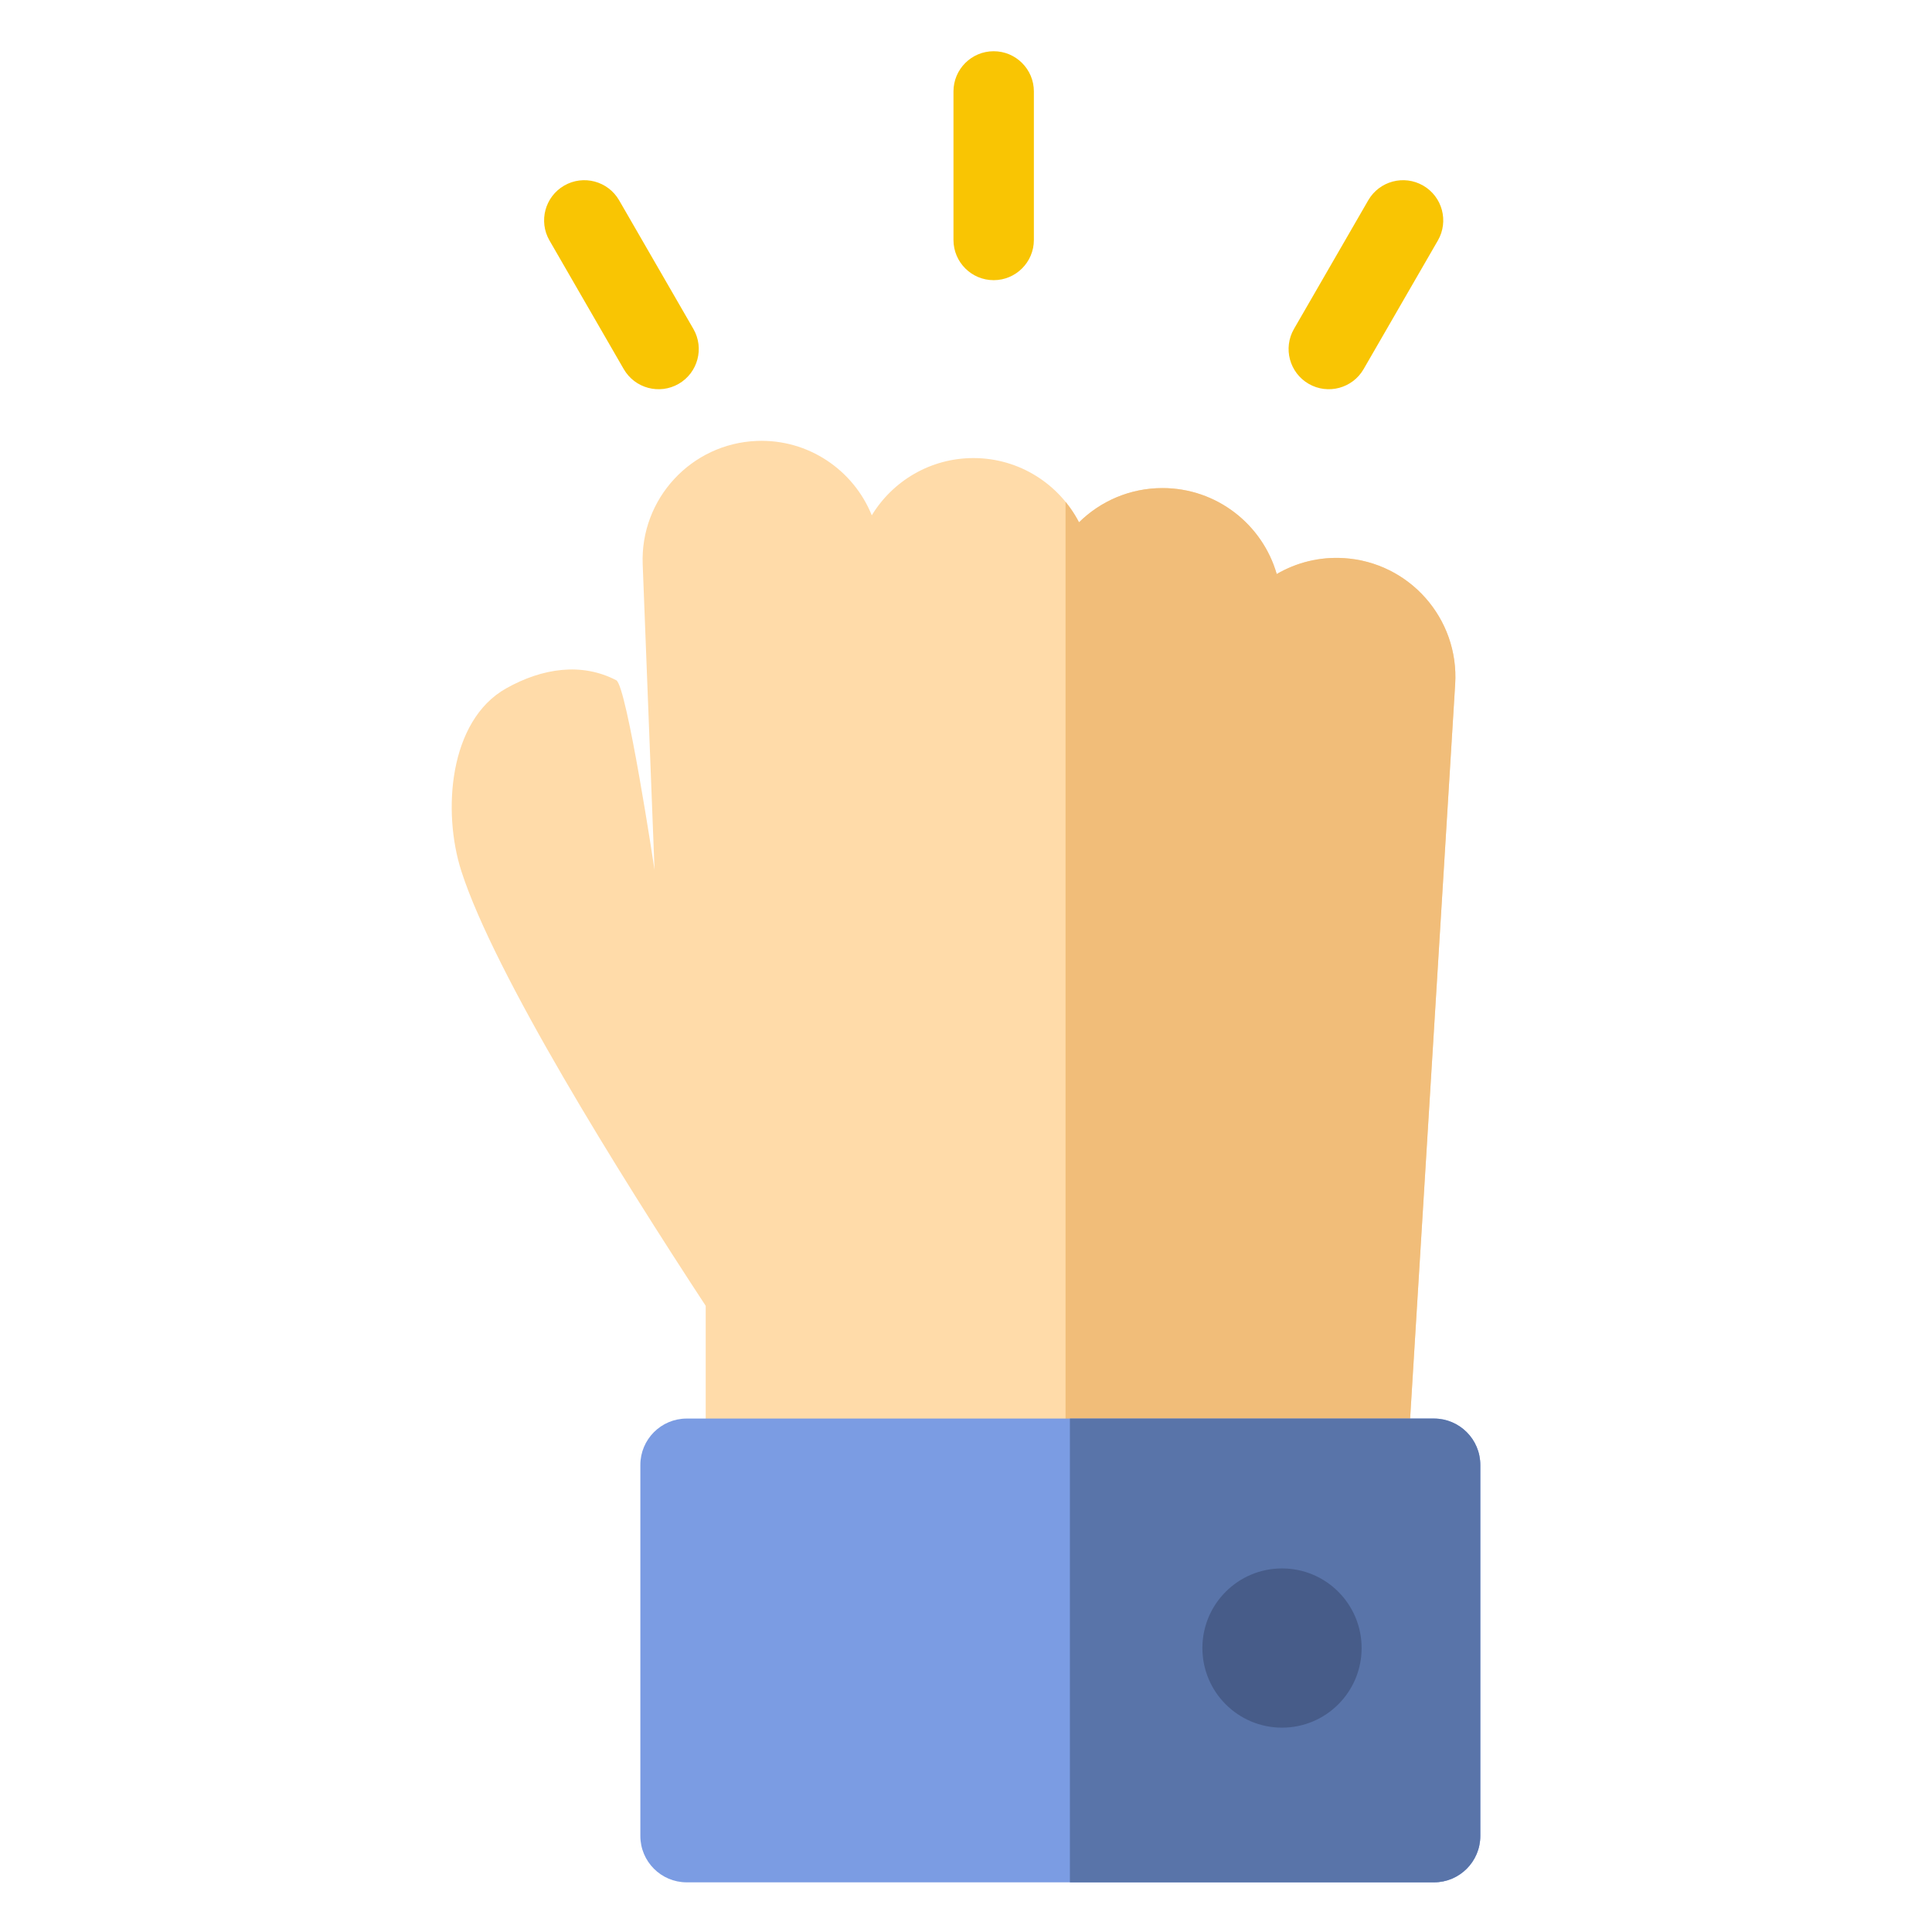 <?xml version="1.0" encoding="UTF-8" standalone="no"?>
<!DOCTYPE svg PUBLIC "-//W3C//DTD SVG 1.1//EN" "http://www.w3.org/Graphics/SVG/1.1/DTD/svg11.dtd">
<svg width="100%" height="100%" viewBox="0 0 512 512" version="1.1" xmlns="http://www.w3.org/2000/svg" xmlns:xlink="http://www.w3.org/1999/xlink" xml:space="preserve" xmlns:serif="http://www.serif.com/" style="fill-rule:evenodd;clip-rule:evenodd;stroke-linejoin:round;stroke-miterlimit:2;">
    <g id="FistIcon" transform="matrix(3.128,0,0,3.128,-1665.6,-1024.6)">
        <g>
            <path d="M587.934,401.25L586.931,375.367C586.716,369.813 591.051,365.129 596.605,364.913C600.969,364.744 604.796,367.384 606.34,371.217C608.107,368.31 611.305,366.366 614.953,366.366C618.843,366.366 622.22,368.576 623.898,371.808C625.717,370.015 628.214,368.908 630.967,368.908C635.559,368.908 639.437,371.987 640.647,376.191C642.309,375.221 644.267,374.715 646.33,374.842C651.879,375.182 656.107,379.963 655.766,385.511L651.641,452.757L631.536,451.524L631.585,450.722L625.024,450.722L625.024,451.425L612.413,451.425L612.413,451.838L592.27,451.838L592.27,438.191C584.904,426.948 574.392,410.101 571.574,401.382C569.938,396.32 570.517,388.603 575.362,385.879C578.441,384.148 581.775,383.67 584.693,385.191C585.587,385.657 587.934,401.25 587.934,401.25Z" style="fill:rgb(255,219,169);"/>
            <clipPath id="_clip1">
                <path d="M587.934,401.25L586.931,375.367C586.716,369.813 591.051,365.129 596.605,364.913C600.969,364.744 604.796,367.384 606.34,371.217C608.107,368.31 611.305,366.366 614.953,366.366C618.843,366.366 622.22,368.576 623.898,371.808C625.717,370.015 628.214,368.908 630.967,368.908C635.559,368.908 639.437,371.987 640.647,376.191C642.309,375.221 644.267,374.715 646.33,374.842C651.879,375.182 656.107,379.963 655.766,385.511L651.641,452.757L631.536,451.524L631.585,450.722L625.024,450.722L625.024,451.425L612.413,451.425L612.413,451.838L592.27,451.838L592.27,438.191C584.904,426.948 574.392,410.101 571.574,401.382C569.938,396.32 570.517,388.603 575.362,385.879C578.441,384.148 581.775,383.67 584.693,385.191C585.587,385.657 587.934,401.25 587.934,401.25Z"/>
            </clipPath>
            <g clip-path="url(#_clip1)">
                <g transform="matrix(1,0,0,1,9.122,0)">
                    <rect x="613.634" y="349.859" width="62.125" height="128.016" style="fill:rgb(241,189,121);"/>
                </g>
            </g>
        </g>
        <g transform="matrix(0.875,0,0,0.67,73.913,151.05)">
            <path d="M667.409,448.687C667.409,445.45 665.398,442.822 662.921,442.822L590.568,442.822C588.091,442.822 586.08,445.45 586.08,448.687L586.08,495.602C586.08,498.839 588.091,501.467 590.568,501.467L662.921,501.467C665.398,501.467 667.409,498.839 667.409,495.602L667.409,448.687Z" style="fill:rgb(123,156,227);"/>
            <clipPath id="_clip2">
                <path d="M667.409,448.687C667.409,445.45 665.398,442.822 662.921,442.822L590.568,442.822C588.091,442.822 586.08,445.45 586.08,448.687L586.08,495.602C586.08,498.839 588.091,501.467 590.568,501.467L662.921,501.467C665.398,501.467 667.409,498.839 667.409,495.602L667.409,448.687Z"/>
            </clipPath>
            <g clip-path="url(#_clip2)">
                <g transform="matrix(0.949,0,0,1.135,36.676,-51.926)">
                    <rect x="622.755" y="433.834" width="44.463" height="76.672" style="fill:rgb(89,116,169);"/>
                </g>
            </g>
        </g>
        <g transform="matrix(1,0,0,1,-2.216,0.818)">
            <circle cx="643.311" cy="466.365" r="6.745" style="fill:rgb(71,92,137);"/>
        </g>
        <g>
            <g transform="matrix(0.866,-0.5,0.5,0.866,-100.645,344.868)">
                <path d="M593.908,342.508C593.908,340.629 592.382,339.103 590.502,339.103C588.622,339.103 587.096,340.629 587.096,342.508L587.096,355.093C587.096,356.973 588.622,358.499 590.502,358.499C592.382,358.499 593.908,356.973 593.908,355.093L593.908,342.508Z" style="fill:rgb(249,197,3);"/>
            </g>
            <g transform="matrix(-0.866,-0.5,-0.5,0.866,1333.98,344.868)">
                <path d="M593.908,342.508C593.908,340.629 592.382,339.103 590.502,339.103C588.622,339.103 587.096,340.629 587.096,342.508L587.096,355.093C587.096,356.973 588.622,358.499 590.502,358.499C592.382,358.499 593.908,356.973 593.908,355.093L593.908,342.508Z" style="fill:rgb(249,197,3);"/>
            </g>
            <g transform="matrix(1,0,0,1,26.165,-7.205)">
                <path d="M593.908,342.508C593.908,340.629 592.382,339.103 590.502,339.103C588.622,339.103 587.096,340.629 587.096,342.508L587.096,355.093C587.096,356.973 588.622,358.499 590.502,358.499C592.382,358.499 593.908,356.973 593.908,355.093L593.908,342.508Z" style="fill:rgb(249,197,3);"/>
            </g>
        </g>
    </g>
</svg>
